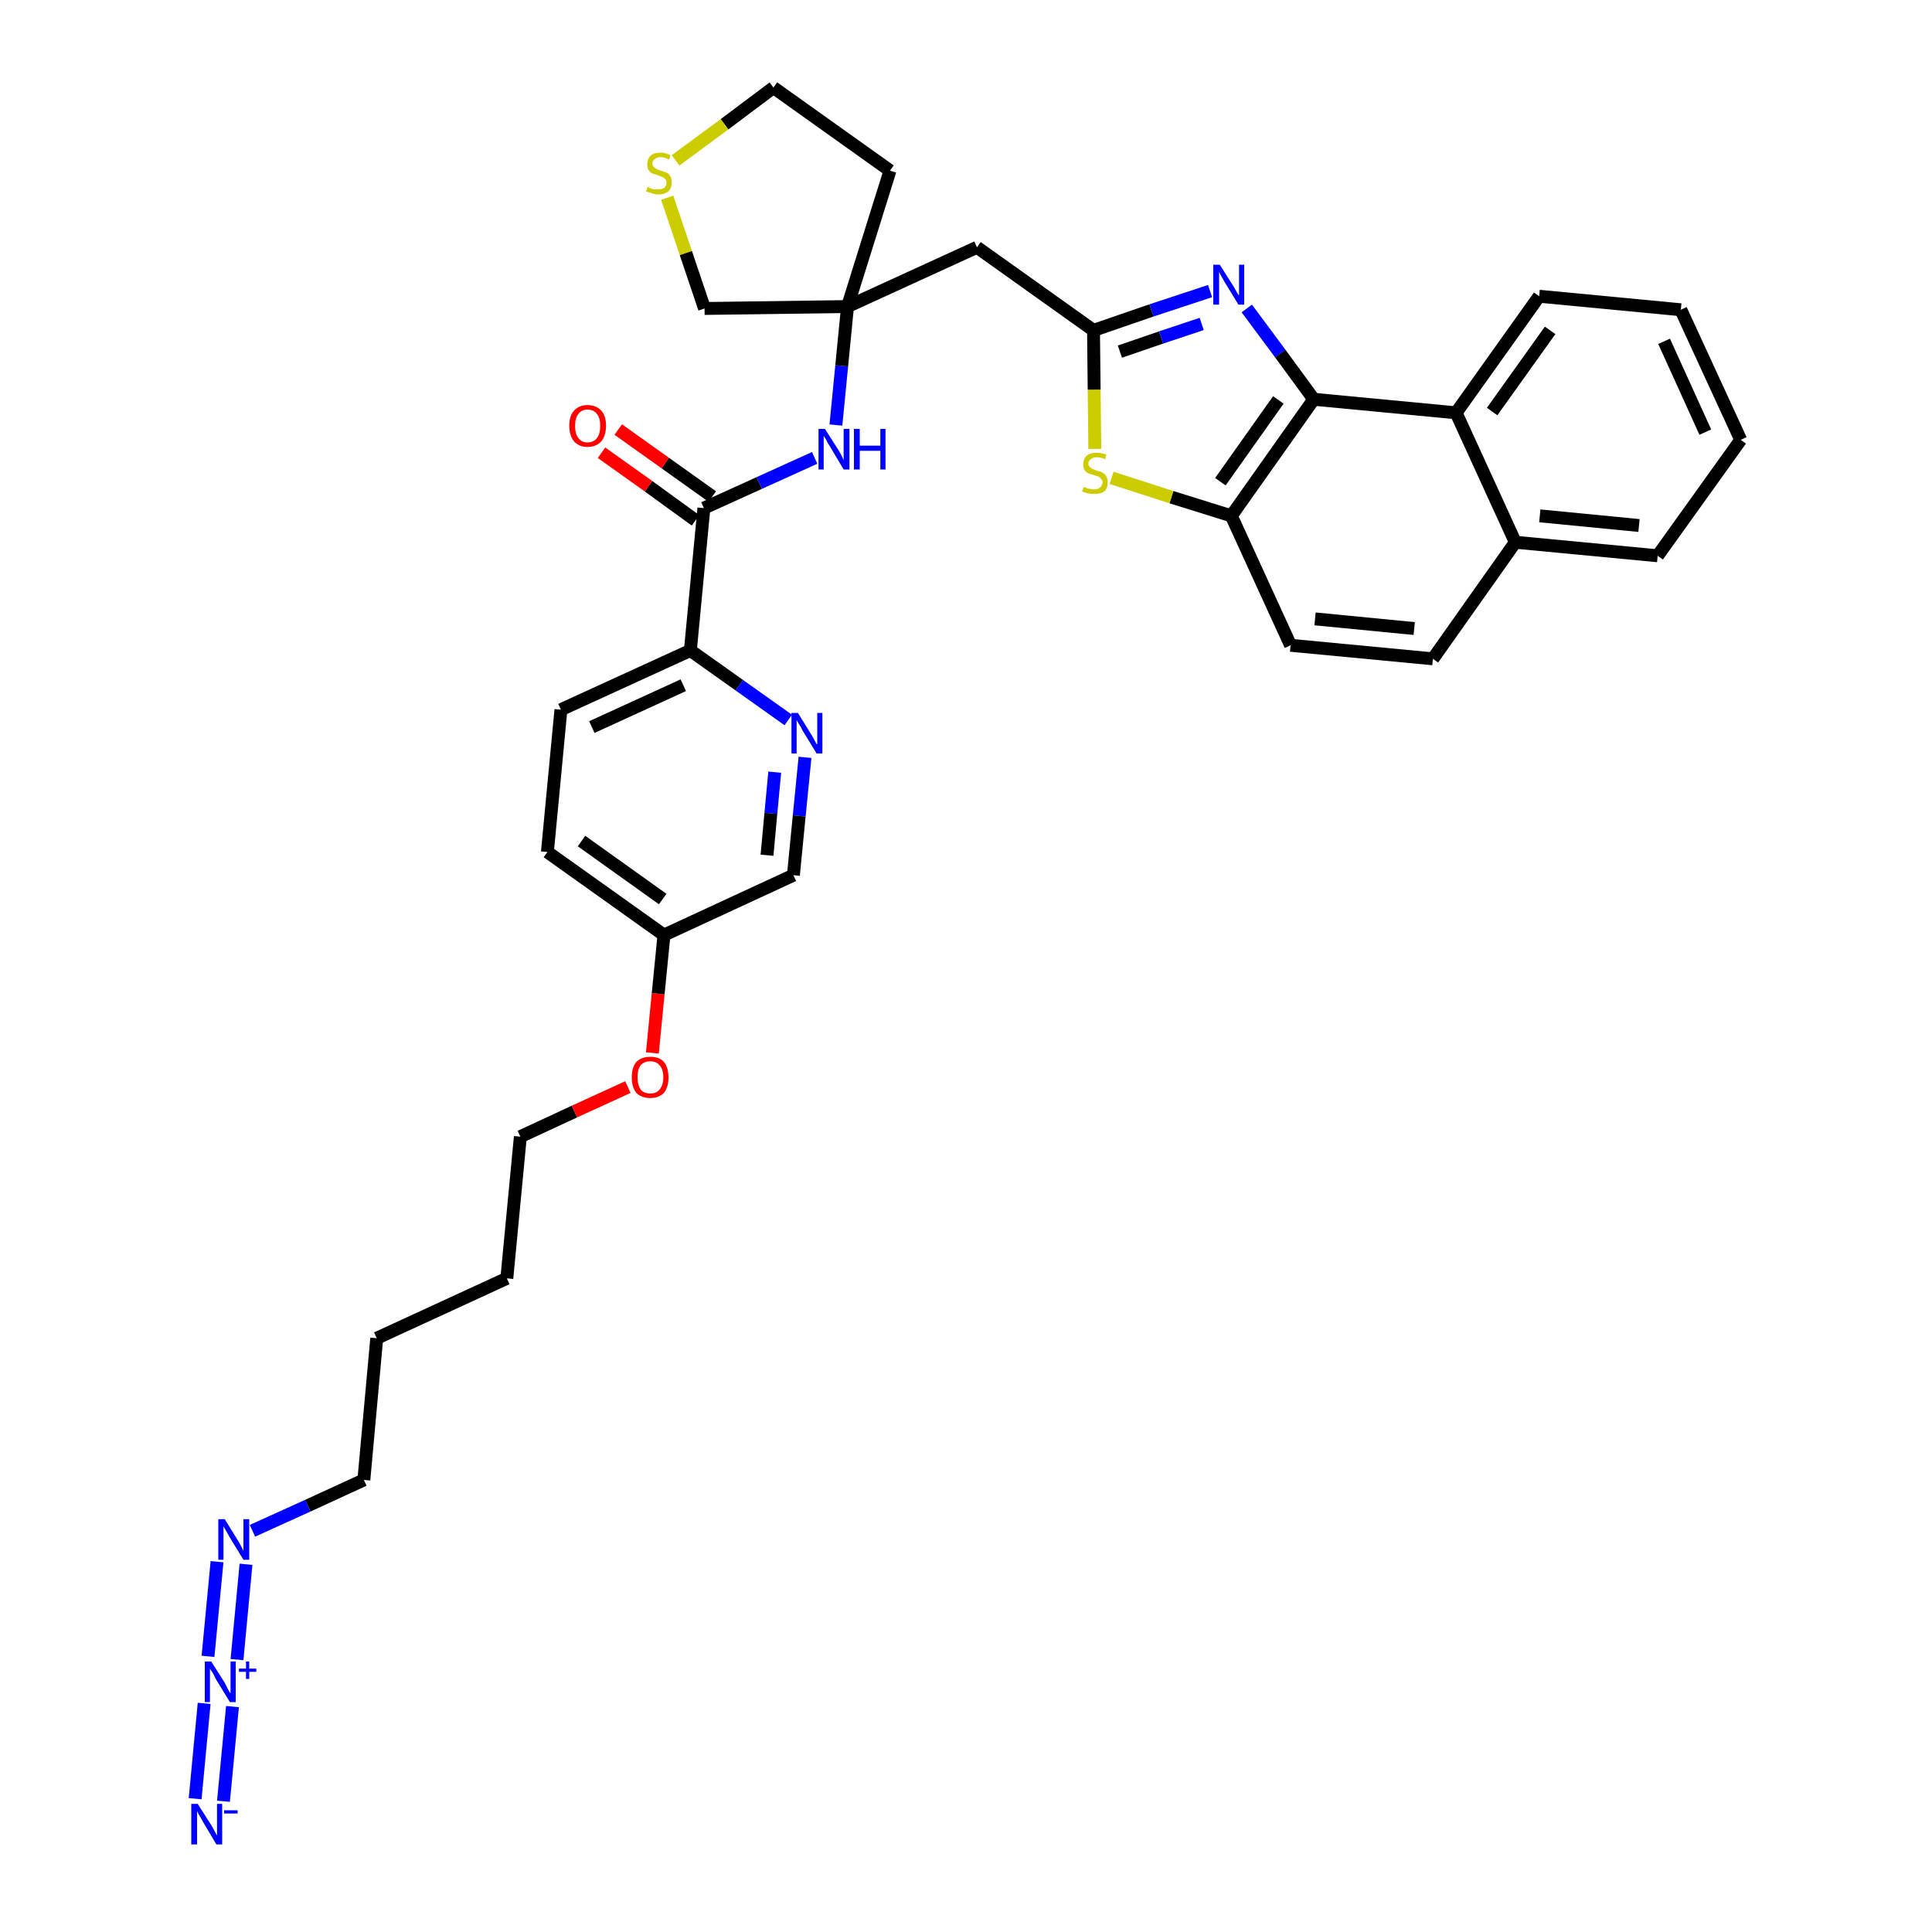 <?xml version='1.0' encoding='iso-8859-1'?>
<svg version='1.1' baseProfile='full'
              xmlns='http://www.w3.org/2000/svg'
                      xmlns:rdkit='http://www.rdkit.org/xml'
                      xmlns:xlink='http://www.w3.org/1999/xlink'
                  xml:space='preserve'
width='300px' height='300px' viewBox='0 0 300 300'>
<!-- END OF HEADER -->
<path class='bond-0 atom-0 atom-1' d='M 34.7,279.7 L 36.1,265.0' style='fill:none;fill-rule:evenodd;stroke:#0000FF;stroke-width:2.0px;stroke-linecap:butt;stroke-linejoin:miter;stroke-opacity:1' />
<path class='bond-0 atom-0 atom-1' d='M 30.3,279.3 L 31.7,264.5' style='fill:none;fill-rule:evenodd;stroke:#0000FF;stroke-width:2.0px;stroke-linecap:butt;stroke-linejoin:miter;stroke-opacity:1' />
<path class='bond-1 atom-1 atom-2' d='M 36.8,257.7 L 38.2,242.9' style='fill:none;fill-rule:evenodd;stroke:#0000FF;stroke-width:2.0px;stroke-linecap:butt;stroke-linejoin:miter;stroke-opacity:1' />
<path class='bond-1 atom-1 atom-2' d='M 32.3,257.2 L 33.7,242.5' style='fill:none;fill-rule:evenodd;stroke:#0000FF;stroke-width:2.0px;stroke-linecap:butt;stroke-linejoin:miter;stroke-opacity:1' />
<path class='bond-2 atom-2 atom-3' d='M 39.2,237.7 L 47.8,233.8' style='fill:none;fill-rule:evenodd;stroke:#0000FF;stroke-width:2.0px;stroke-linecap:butt;stroke-linejoin:miter;stroke-opacity:1' />
<path class='bond-2 atom-2 atom-3' d='M 47.8,233.8 L 56.5,229.8' style='fill:none;fill-rule:evenodd;stroke:#000000;stroke-width:2.0px;stroke-linecap:butt;stroke-linejoin:miter;stroke-opacity:1' />
<path class='bond-3 atom-3 atom-4' d='M 56.5,229.8 L 58.5,207.8' style='fill:none;fill-rule:evenodd;stroke:#000000;stroke-width:2.0px;stroke-linecap:butt;stroke-linejoin:miter;stroke-opacity:1' />
<path class='bond-4 atom-4 atom-5' d='M 58.5,207.8 L 78.7,198.5' style='fill:none;fill-rule:evenodd;stroke:#000000;stroke-width:2.0px;stroke-linecap:butt;stroke-linejoin:miter;stroke-opacity:1' />
<path class='bond-5 atom-5 atom-6' d='M 78.7,198.5 L 80.8,176.5' style='fill:none;fill-rule:evenodd;stroke:#000000;stroke-width:2.0px;stroke-linecap:butt;stroke-linejoin:miter;stroke-opacity:1' />
<path class='bond-6 atom-6 atom-7' d='M 80.8,176.5 L 89.2,172.6' style='fill:none;fill-rule:evenodd;stroke:#000000;stroke-width:2.0px;stroke-linecap:butt;stroke-linejoin:miter;stroke-opacity:1' />
<path class='bond-6 atom-6 atom-7' d='M 89.2,172.6 L 97.5,168.8' style='fill:none;fill-rule:evenodd;stroke:#FF0000;stroke-width:2.0px;stroke-linecap:butt;stroke-linejoin:miter;stroke-opacity:1' />
<path class='bond-7 atom-7 atom-8' d='M 101.3,163.5 L 102.2,154.3' style='fill:none;fill-rule:evenodd;stroke:#FF0000;stroke-width:2.0px;stroke-linecap:butt;stroke-linejoin:miter;stroke-opacity:1' />
<path class='bond-7 atom-7 atom-8' d='M 102.2,154.3 L 103.1,145.2' style='fill:none;fill-rule:evenodd;stroke:#000000;stroke-width:2.0px;stroke-linecap:butt;stroke-linejoin:miter;stroke-opacity:1' />
<path class='bond-8 atom-8 atom-9' d='M 103.1,145.2 L 85.0,132.3' style='fill:none;fill-rule:evenodd;stroke:#000000;stroke-width:2.0px;stroke-linecap:butt;stroke-linejoin:miter;stroke-opacity:1' />
<path class='bond-8 atom-8 atom-9' d='M 102.9,139.6 L 90.3,130.6' style='fill:none;fill-rule:evenodd;stroke:#000000;stroke-width:2.0px;stroke-linecap:butt;stroke-linejoin:miter;stroke-opacity:1' />
<path class='bond-35 atom-35 atom-8' d='M 123.2,135.9 L 103.1,145.2' style='fill:none;fill-rule:evenodd;stroke:#000000;stroke-width:2.0px;stroke-linecap:butt;stroke-linejoin:miter;stroke-opacity:1' />
<path class='bond-9 atom-9 atom-10' d='M 85.0,132.3 L 87.1,110.2' style='fill:none;fill-rule:evenodd;stroke:#000000;stroke-width:2.0px;stroke-linecap:butt;stroke-linejoin:miter;stroke-opacity:1' />
<path class='bond-10 atom-10 atom-11' d='M 87.1,110.2 L 107.2,101.0' style='fill:none;fill-rule:evenodd;stroke:#000000;stroke-width:2.0px;stroke-linecap:butt;stroke-linejoin:miter;stroke-opacity:1' />
<path class='bond-10 atom-10 atom-11' d='M 91.9,112.9 L 106.1,106.4' style='fill:none;fill-rule:evenodd;stroke:#000000;stroke-width:2.0px;stroke-linecap:butt;stroke-linejoin:miter;stroke-opacity:1' />
<path class='bond-11 atom-11 atom-12' d='M 107.2,101.0 L 109.3,78.9' style='fill:none;fill-rule:evenodd;stroke:#000000;stroke-width:2.0px;stroke-linecap:butt;stroke-linejoin:miter;stroke-opacity:1' />
<path class='bond-33 atom-11 atom-34' d='M 107.2,101.0 L 114.8,106.4' style='fill:none;fill-rule:evenodd;stroke:#000000;stroke-width:2.0px;stroke-linecap:butt;stroke-linejoin:miter;stroke-opacity:1' />
<path class='bond-33 atom-11 atom-34' d='M 114.8,106.4 L 122.4,111.8' style='fill:none;fill-rule:evenodd;stroke:#0000FF;stroke-width:2.0px;stroke-linecap:butt;stroke-linejoin:miter;stroke-opacity:1' />
<path class='bond-12 atom-12 atom-13' d='M 110.6,77.1 L 103.3,71.9' style='fill:none;fill-rule:evenodd;stroke:#000000;stroke-width:2.0px;stroke-linecap:butt;stroke-linejoin:miter;stroke-opacity:1' />
<path class='bond-12 atom-12 atom-13' d='M 103.3,71.9 L 96.0,66.7' style='fill:none;fill-rule:evenodd;stroke:#FF0000;stroke-width:2.0px;stroke-linecap:butt;stroke-linejoin:miter;stroke-opacity:1' />
<path class='bond-12 atom-12 atom-13' d='M 108.0,80.8 L 100.7,75.5' style='fill:none;fill-rule:evenodd;stroke:#000000;stroke-width:2.0px;stroke-linecap:butt;stroke-linejoin:miter;stroke-opacity:1' />
<path class='bond-12 atom-12 atom-13' d='M 100.7,75.5 L 93.4,70.3' style='fill:none;fill-rule:evenodd;stroke:#FF0000;stroke-width:2.0px;stroke-linecap:butt;stroke-linejoin:miter;stroke-opacity:1' />
<path class='bond-13 atom-12 atom-14' d='M 109.3,78.9 L 117.9,75.0' style='fill:none;fill-rule:evenodd;stroke:#000000;stroke-width:2.0px;stroke-linecap:butt;stroke-linejoin:miter;stroke-opacity:1' />
<path class='bond-13 atom-12 atom-14' d='M 117.9,75.0 L 126.5,71.1' style='fill:none;fill-rule:evenodd;stroke:#0000FF;stroke-width:2.0px;stroke-linecap:butt;stroke-linejoin:miter;stroke-opacity:1' />
<path class='bond-14 atom-14 atom-15' d='M 129.8,66.0 L 130.7,56.8' style='fill:none;fill-rule:evenodd;stroke:#0000FF;stroke-width:2.0px;stroke-linecap:butt;stroke-linejoin:miter;stroke-opacity:1' />
<path class='bond-14 atom-14 atom-15' d='M 130.7,56.8 L 131.6,47.6' style='fill:none;fill-rule:evenodd;stroke:#000000;stroke-width:2.0px;stroke-linecap:butt;stroke-linejoin:miter;stroke-opacity:1' />
<path class='bond-15 atom-15 atom-16' d='M 131.6,47.6 L 151.7,38.4' style='fill:none;fill-rule:evenodd;stroke:#000000;stroke-width:2.0px;stroke-linecap:butt;stroke-linejoin:miter;stroke-opacity:1' />
<path class='bond-29 atom-15 atom-30' d='M 131.6,47.6 L 138.2,26.5' style='fill:none;fill-rule:evenodd;stroke:#000000;stroke-width:2.0px;stroke-linecap:butt;stroke-linejoin:miter;stroke-opacity:1' />
<path class='bond-36 atom-33 atom-15' d='M 109.4,47.9 L 131.6,47.6' style='fill:none;fill-rule:evenodd;stroke:#000000;stroke-width:2.0px;stroke-linecap:butt;stroke-linejoin:miter;stroke-opacity:1' />
<path class='bond-16 atom-16 atom-17' d='M 151.7,38.4 L 169.8,51.3' style='fill:none;fill-rule:evenodd;stroke:#000000;stroke-width:2.0px;stroke-linecap:butt;stroke-linejoin:miter;stroke-opacity:1' />
<path class='bond-17 atom-17 atom-18' d='M 169.8,51.3 L 178.8,48.2' style='fill:none;fill-rule:evenodd;stroke:#000000;stroke-width:2.0px;stroke-linecap:butt;stroke-linejoin:miter;stroke-opacity:1' />
<path class='bond-17 atom-17 atom-18' d='M 178.8,48.2 L 187.9,45.2' style='fill:none;fill-rule:evenodd;stroke:#0000FF;stroke-width:2.0px;stroke-linecap:butt;stroke-linejoin:miter;stroke-opacity:1' />
<path class='bond-17 atom-17 atom-18' d='M 173.9,54.6 L 180.3,52.4' style='fill:none;fill-rule:evenodd;stroke:#000000;stroke-width:2.0px;stroke-linecap:butt;stroke-linejoin:miter;stroke-opacity:1' />
<path class='bond-17 atom-17 atom-18' d='M 180.3,52.4 L 186.6,50.3' style='fill:none;fill-rule:evenodd;stroke:#0000FF;stroke-width:2.0px;stroke-linecap:butt;stroke-linejoin:miter;stroke-opacity:1' />
<path class='bond-37 atom-29 atom-17' d='M 170.0,69.7 L 169.9,60.5' style='fill:none;fill-rule:evenodd;stroke:#CCCC00;stroke-width:2.0px;stroke-linecap:butt;stroke-linejoin:miter;stroke-opacity:1' />
<path class='bond-37 atom-29 atom-17' d='M 169.9,60.5 L 169.8,51.3' style='fill:none;fill-rule:evenodd;stroke:#000000;stroke-width:2.0px;stroke-linecap:butt;stroke-linejoin:miter;stroke-opacity:1' />
<path class='bond-18 atom-18 atom-19' d='M 193.6,47.9 L 198.8,54.9' style='fill:none;fill-rule:evenodd;stroke:#0000FF;stroke-width:2.0px;stroke-linecap:butt;stroke-linejoin:miter;stroke-opacity:1' />
<path class='bond-18 atom-18 atom-19' d='M 198.8,54.9 L 204.0,62.0' style='fill:none;fill-rule:evenodd;stroke:#000000;stroke-width:2.0px;stroke-linecap:butt;stroke-linejoin:miter;stroke-opacity:1' />
<path class='bond-19 atom-19 atom-20' d='M 204.0,62.0 L 191.2,80.1' style='fill:none;fill-rule:evenodd;stroke:#000000;stroke-width:2.0px;stroke-linecap:butt;stroke-linejoin:miter;stroke-opacity:1' />
<path class='bond-19 atom-19 atom-20' d='M 198.5,62.1 L 189.5,74.8' style='fill:none;fill-rule:evenodd;stroke:#000000;stroke-width:2.0px;stroke-linecap:butt;stroke-linejoin:miter;stroke-opacity:1' />
<path class='bond-38 atom-28 atom-19' d='M 226.1,64.1 L 204.0,62.0' style='fill:none;fill-rule:evenodd;stroke:#000000;stroke-width:2.0px;stroke-linecap:butt;stroke-linejoin:miter;stroke-opacity:1' />
<path class='bond-20 atom-20 atom-21' d='M 191.2,80.1 L 200.4,100.2' style='fill:none;fill-rule:evenodd;stroke:#000000;stroke-width:2.0px;stroke-linecap:butt;stroke-linejoin:miter;stroke-opacity:1' />
<path class='bond-28 atom-20 atom-29' d='M 191.2,80.1 L 181.9,77.2' style='fill:none;fill-rule:evenodd;stroke:#000000;stroke-width:2.0px;stroke-linecap:butt;stroke-linejoin:miter;stroke-opacity:1' />
<path class='bond-28 atom-20 atom-29' d='M 181.9,77.2 L 172.6,74.2' style='fill:none;fill-rule:evenodd;stroke:#CCCC00;stroke-width:2.0px;stroke-linecap:butt;stroke-linejoin:miter;stroke-opacity:1' />
<path class='bond-21 atom-21 atom-22' d='M 200.4,100.2 L 222.5,102.3' style='fill:none;fill-rule:evenodd;stroke:#000000;stroke-width:2.0px;stroke-linecap:butt;stroke-linejoin:miter;stroke-opacity:1' />
<path class='bond-21 atom-21 atom-22' d='M 204.2,96.1 L 219.6,97.6' style='fill:none;fill-rule:evenodd;stroke:#000000;stroke-width:2.0px;stroke-linecap:butt;stroke-linejoin:miter;stroke-opacity:1' />
<path class='bond-22 atom-22 atom-23' d='M 222.5,102.3 L 235.3,84.2' style='fill:none;fill-rule:evenodd;stroke:#000000;stroke-width:2.0px;stroke-linecap:butt;stroke-linejoin:miter;stroke-opacity:1' />
<path class='bond-23 atom-23 atom-24' d='M 235.3,84.2 L 257.4,86.3' style='fill:none;fill-rule:evenodd;stroke:#000000;stroke-width:2.0px;stroke-linecap:butt;stroke-linejoin:miter;stroke-opacity:1' />
<path class='bond-23 atom-23 atom-24' d='M 239.1,80.1 L 254.5,81.6' style='fill:none;fill-rule:evenodd;stroke:#000000;stroke-width:2.0px;stroke-linecap:butt;stroke-linejoin:miter;stroke-opacity:1' />
<path class='bond-39 atom-28 atom-23' d='M 226.1,64.1 L 235.3,84.2' style='fill:none;fill-rule:evenodd;stroke:#000000;stroke-width:2.0px;stroke-linecap:butt;stroke-linejoin:miter;stroke-opacity:1' />
<path class='bond-24 atom-24 atom-25' d='M 257.4,86.3 L 270.3,68.3' style='fill:none;fill-rule:evenodd;stroke:#000000;stroke-width:2.0px;stroke-linecap:butt;stroke-linejoin:miter;stroke-opacity:1' />
<path class='bond-25 atom-25 atom-26' d='M 270.3,68.3 L 261.0,48.1' style='fill:none;fill-rule:evenodd;stroke:#000000;stroke-width:2.0px;stroke-linecap:butt;stroke-linejoin:miter;stroke-opacity:1' />
<path class='bond-25 atom-25 atom-26' d='M 264.8,67.1 L 258.4,53.0' style='fill:none;fill-rule:evenodd;stroke:#000000;stroke-width:2.0px;stroke-linecap:butt;stroke-linejoin:miter;stroke-opacity:1' />
<path class='bond-26 atom-26 atom-27' d='M 261.0,48.1 L 239.0,46.0' style='fill:none;fill-rule:evenodd;stroke:#000000;stroke-width:2.0px;stroke-linecap:butt;stroke-linejoin:miter;stroke-opacity:1' />
<path class='bond-27 atom-27 atom-28' d='M 239.0,46.0 L 226.1,64.1' style='fill:none;fill-rule:evenodd;stroke:#000000;stroke-width:2.0px;stroke-linecap:butt;stroke-linejoin:miter;stroke-opacity:1' />
<path class='bond-27 atom-27 atom-28' d='M 240.7,51.3 L 231.7,63.9' style='fill:none;fill-rule:evenodd;stroke:#000000;stroke-width:2.0px;stroke-linecap:butt;stroke-linejoin:miter;stroke-opacity:1' />
<path class='bond-30 atom-30 atom-31' d='M 138.2,26.5 L 120.1,13.6' style='fill:none;fill-rule:evenodd;stroke:#000000;stroke-width:2.0px;stroke-linecap:butt;stroke-linejoin:miter;stroke-opacity:1' />
<path class='bond-31 atom-31 atom-32' d='M 120.1,13.6 L 112.5,19.3' style='fill:none;fill-rule:evenodd;stroke:#000000;stroke-width:2.0px;stroke-linecap:butt;stroke-linejoin:miter;stroke-opacity:1' />
<path class='bond-31 atom-31 atom-32' d='M 112.5,19.3 L 104.9,24.9' style='fill:none;fill-rule:evenodd;stroke:#CCCC00;stroke-width:2.0px;stroke-linecap:butt;stroke-linejoin:miter;stroke-opacity:1' />
<path class='bond-32 atom-32 atom-33' d='M 103.6,30.7 L 106.5,39.3' style='fill:none;fill-rule:evenodd;stroke:#CCCC00;stroke-width:2.0px;stroke-linecap:butt;stroke-linejoin:miter;stroke-opacity:1' />
<path class='bond-32 atom-32 atom-33' d='M 106.5,39.3 L 109.4,47.9' style='fill:none;fill-rule:evenodd;stroke:#000000;stroke-width:2.0px;stroke-linecap:butt;stroke-linejoin:miter;stroke-opacity:1' />
<path class='bond-34 atom-34 atom-35' d='M 125.0,117.6 L 124.1,126.7' style='fill:none;fill-rule:evenodd;stroke:#0000FF;stroke-width:2.0px;stroke-linecap:butt;stroke-linejoin:miter;stroke-opacity:1' />
<path class='bond-34 atom-34 atom-35' d='M 124.1,126.7 L 123.2,135.9' style='fill:none;fill-rule:evenodd;stroke:#000000;stroke-width:2.0px;stroke-linecap:butt;stroke-linejoin:miter;stroke-opacity:1' />
<path class='bond-34 atom-34 atom-35' d='M 120.3,119.9 L 119.7,126.3' style='fill:none;fill-rule:evenodd;stroke:#0000FF;stroke-width:2.0px;stroke-linecap:butt;stroke-linejoin:miter;stroke-opacity:1' />
<path class='bond-34 atom-34 atom-35' d='M 119.7,126.3 L 119.1,132.8' style='fill:none;fill-rule:evenodd;stroke:#000000;stroke-width:2.0px;stroke-linecap:butt;stroke-linejoin:miter;stroke-opacity:1' />
<path  class='atom-0' d='M 30.7 280.1
L 32.8 283.4
Q 33.0 283.7, 33.3 284.3
Q 33.6 284.9, 33.7 285.0
L 33.7 280.1
L 34.5 280.1
L 34.5 286.4
L 33.6 286.4
L 31.4 282.7
Q 31.2 282.3, 30.9 281.8
Q 30.6 281.3, 30.6 281.2
L 30.6 286.4
L 29.7 286.4
L 29.7 280.1
L 30.7 280.1
' fill='#0000FF'/>
<path  class='atom-0' d='M 34.8 281.1
L 36.9 281.1
L 36.9 281.6
L 34.8 281.6
L 34.8 281.1
' fill='#0000FF'/>
<path  class='atom-1' d='M 32.8 258.0
L 34.9 261.3
Q 35.1 261.7, 35.4 262.3
Q 35.7 262.9, 35.8 262.9
L 35.8 258.0
L 36.6 258.0
L 36.6 264.3
L 35.7 264.3
L 33.5 260.7
Q 33.3 260.2, 33.0 259.7
Q 32.7 259.3, 32.6 259.1
L 32.6 264.3
L 31.8 264.3
L 31.8 258.0
L 32.8 258.0
' fill='#0000FF'/>
<path  class='atom-1' d='M 37.1 259.1
L 38.2 259.1
L 38.2 258.0
L 38.7 258.0
L 38.7 259.1
L 39.8 259.1
L 39.8 259.6
L 38.7 259.6
L 38.7 260.7
L 38.2 260.7
L 38.2 259.6
L 37.1 259.6
L 37.1 259.1
' fill='#0000FF'/>
<path  class='atom-2' d='M 34.9 235.9
L 37.0 239.3
Q 37.2 239.6, 37.5 240.2
Q 37.8 240.8, 37.8 240.8
L 37.8 235.9
L 38.7 235.9
L 38.7 242.2
L 37.8 242.2
L 35.6 238.6
Q 35.4 238.2, 35.1 237.7
Q 34.8 237.2, 34.7 237.0
L 34.7 242.2
L 33.9 242.2
L 33.9 235.9
L 34.9 235.9
' fill='#0000FF'/>
<path  class='atom-7' d='M 98.1 167.3
Q 98.1 165.8, 98.8 164.9
Q 99.6 164.1, 101.0 164.1
Q 102.4 164.1, 103.1 164.9
Q 103.8 165.8, 103.8 167.3
Q 103.8 168.8, 103.1 169.7
Q 102.3 170.5, 101.0 170.5
Q 99.6 170.5, 98.8 169.7
Q 98.1 168.8, 98.1 167.3
M 101.0 169.8
Q 101.9 169.8, 102.4 169.2
Q 103.0 168.5, 103.0 167.3
Q 103.0 166.0, 102.4 165.4
Q 101.9 164.8, 101.0 164.8
Q 100.0 164.8, 99.5 165.4
Q 99.0 166.0, 99.0 167.3
Q 99.0 168.5, 99.5 169.2
Q 100.0 169.8, 101.0 169.8
' fill='#FF0000'/>
<path  class='atom-13' d='M 88.4 66.1
Q 88.4 64.6, 89.1 63.8
Q 89.9 62.9, 91.2 62.9
Q 92.6 62.9, 93.4 63.8
Q 94.1 64.6, 94.1 66.1
Q 94.1 67.6, 93.4 68.5
Q 92.6 69.4, 91.2 69.4
Q 89.9 69.4, 89.1 68.5
Q 88.4 67.6, 88.4 66.1
M 91.2 68.7
Q 92.2 68.7, 92.7 68.0
Q 93.2 67.4, 93.2 66.1
Q 93.2 64.9, 92.7 64.3
Q 92.2 63.6, 91.2 63.6
Q 90.3 63.6, 89.8 64.3
Q 89.3 64.9, 89.3 66.1
Q 89.3 67.4, 89.8 68.0
Q 90.3 68.7, 91.2 68.7
' fill='#FF0000'/>
<path  class='atom-14' d='M 128.1 66.6
L 130.2 69.9
Q 130.4 70.2, 130.7 70.8
Q 131.0 71.4, 131.0 71.5
L 131.0 66.6
L 131.9 66.6
L 131.9 72.9
L 131.0 72.9
L 128.8 69.2
Q 128.5 68.8, 128.3 68.3
Q 128.0 67.8, 127.9 67.7
L 127.9 72.9
L 127.1 72.9
L 127.1 66.6
L 128.1 66.6
' fill='#0000FF'/>
<path  class='atom-14' d='M 132.6 66.6
L 133.5 66.6
L 133.5 69.2
L 136.7 69.2
L 136.7 66.6
L 137.5 66.6
L 137.5 72.9
L 136.7 72.9
L 136.7 70.0
L 133.5 70.0
L 133.5 72.9
L 132.6 72.9
L 132.6 66.6
' fill='#0000FF'/>
<path  class='atom-18' d='M 189.4 41.1
L 191.5 44.4
Q 191.7 44.7, 192.0 45.3
Q 192.4 45.9, 192.4 45.9
L 192.4 41.1
L 193.2 41.1
L 193.2 47.3
L 192.3 47.3
L 190.1 43.7
Q 189.9 43.3, 189.6 42.8
Q 189.3 42.3, 189.3 42.1
L 189.3 47.3
L 188.4 47.3
L 188.4 41.1
L 189.4 41.1
' fill='#0000FF'/>
<path  class='atom-29' d='M 168.3 75.6
Q 168.3 75.6, 168.6 75.7
Q 168.9 75.9, 169.2 75.9
Q 169.6 76.0, 169.9 76.0
Q 170.5 76.0, 170.8 75.7
Q 171.2 75.4, 171.2 74.9
Q 171.2 74.6, 171.0 74.4
Q 170.8 74.2, 170.6 74.0
Q 170.3 73.9, 169.9 73.8
Q 169.3 73.6, 169.0 73.5
Q 168.6 73.3, 168.4 73.0
Q 168.2 72.6, 168.2 72.1
Q 168.2 71.3, 168.7 70.8
Q 169.2 70.3, 170.3 70.3
Q 171.0 70.3, 171.8 70.6
L 171.6 71.3
Q 170.9 71.0, 170.3 71.0
Q 169.7 71.0, 169.4 71.3
Q 169.0 71.5, 169.0 72.0
Q 169.0 72.3, 169.2 72.5
Q 169.4 72.7, 169.6 72.8
Q 169.9 72.9, 170.3 73.1
Q 170.9 73.2, 171.2 73.4
Q 171.6 73.6, 171.8 74.0
Q 172.0 74.3, 172.0 74.9
Q 172.0 75.8, 171.5 76.3
Q 170.9 76.7, 169.9 76.7
Q 169.4 76.7, 168.9 76.6
Q 168.5 76.5, 168.0 76.3
L 168.3 75.6
' fill='#CCCC00'/>
<path  class='atom-32' d='M 100.6 29.0
Q 100.6 29.0, 100.9 29.2
Q 101.2 29.3, 101.5 29.4
Q 101.9 29.4, 102.2 29.4
Q 102.8 29.4, 103.1 29.2
Q 103.5 28.9, 103.5 28.4
Q 103.5 28.0, 103.3 27.8
Q 103.1 27.6, 102.9 27.5
Q 102.6 27.4, 102.1 27.2
Q 101.6 27.0, 101.2 26.9
Q 100.9 26.7, 100.7 26.4
Q 100.5 26.1, 100.5 25.5
Q 100.5 24.7, 101.0 24.2
Q 101.5 23.7, 102.6 23.7
Q 103.3 23.7, 104.1 24.1
L 103.9 24.8
Q 103.2 24.4, 102.6 24.4
Q 102.0 24.4, 101.7 24.7
Q 101.3 24.9, 101.3 25.4
Q 101.3 25.7, 101.5 25.9
Q 101.7 26.1, 101.9 26.2
Q 102.2 26.4, 102.6 26.5
Q 103.2 26.7, 103.5 26.8
Q 103.9 27.0, 104.1 27.4
Q 104.3 27.7, 104.3 28.4
Q 104.3 29.2, 103.8 29.7
Q 103.2 30.2, 102.2 30.2
Q 101.7 30.2, 101.2 30.0
Q 100.8 29.9, 100.3 29.7
L 100.6 29.0
' fill='#CCCC00'/>
<path  class='atom-34' d='M 123.9 110.7
L 126.0 114.1
Q 126.2 114.4, 126.5 115.0
Q 126.8 115.6, 126.9 115.6
L 126.9 110.7
L 127.7 110.7
L 127.7 117.0
L 126.8 117.0
L 124.6 113.4
Q 124.4 112.9, 124.1 112.5
Q 123.8 112.0, 123.7 111.8
L 123.7 117.0
L 122.9 117.0
L 122.9 110.7
L 123.9 110.7
' fill='#0000FF'/>
</svg>
